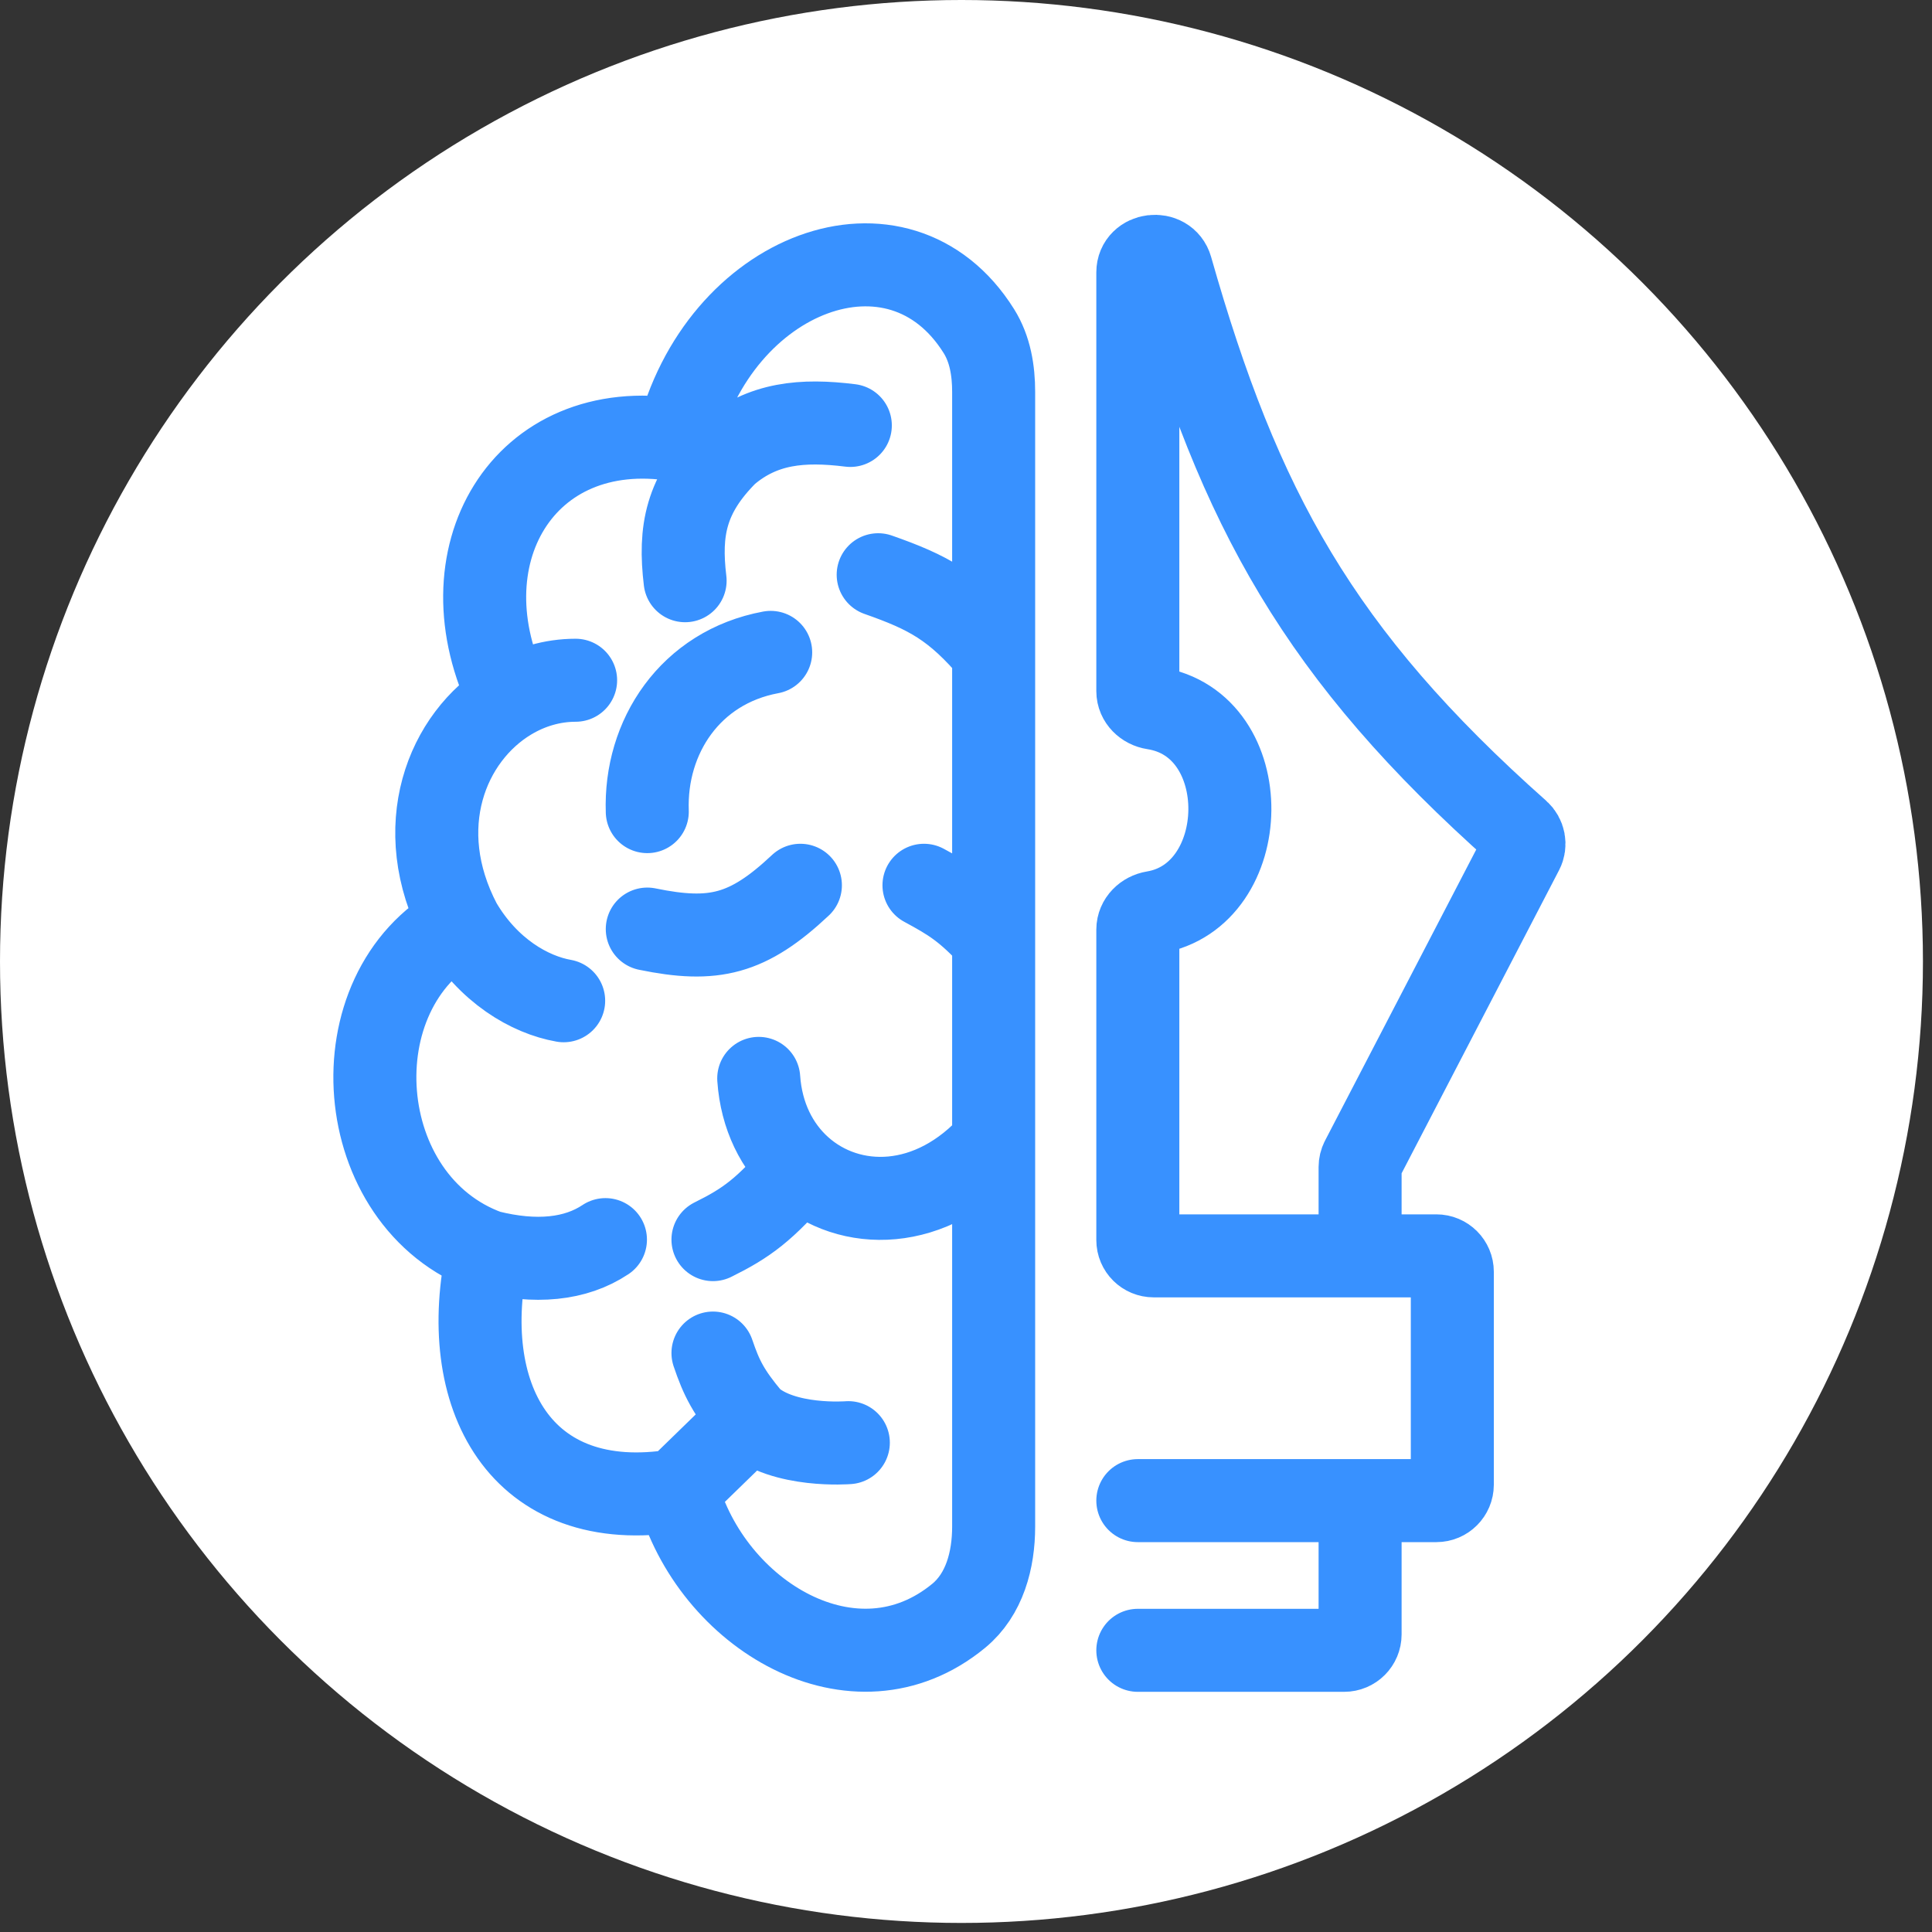 <svg width="64" height="64" viewBox="0 0 64 64" fill="none" xmlns="http://www.w3.org/2000/svg">
<rect x="0" y="0" width="64" height="64" fill="#333333" stroke="none"/>
<circle cx="31.85" cy="31.85" r="31.85" fill="white"/>
<path d="M22.431 49.372C23.552 53.501 28.313 56.364 31.759 53.525C32.615 52.819 32.916 51.679 32.916 50.57C32.916 47.865 32.916 43.12 32.916 37.833M22.431 49.372L24.871 46.998M22.431 49.372C17.221 50.23 15.11 46.207 16.167 41.459M24.871 46.998C25.959 47.965 28.102 47.79 28.102 47.79M24.871 46.998C24.136 46.126 23.9 45.654 23.618 44.822M16.167 41.459C17.745 41.857 19.068 41.723 20.056 41.064M16.167 41.459C11.616 39.811 11.089 32.821 15.243 30.579M15.243 30.579C16.167 32.161 17.551 32.953 18.672 33.151M15.243 30.579C13.587 27.417 14.795 24.408 16.892 23.151M19.068 22.534C18.296 22.534 17.55 22.756 16.892 23.151M16.892 23.151C14.56 18.466 17.324 13.746 22.431 14.577M24.079 15.017C22.709 16.388 22.497 17.588 22.695 19.237M24.079 15.017C25.263 14.006 26.585 13.896 28.168 14.093M24.079 15.017C23.507 14.807 22.957 14.663 22.431 14.577M22.431 14.577C23.79 8.997 29.778 6.734 32.427 10.969C32.801 11.566 32.916 12.279 32.916 12.983C32.916 14.888 32.916 17.974 32.916 21.611M32.916 37.833C30.86 40.157 28.137 40.148 26.514 38.69M32.916 37.833C32.916 35.648 32.916 33.371 32.916 31.107M25.134 35.723C25.22 36.976 25.742 37.997 26.514 38.69M26.514 38.69C25.344 40.075 24.721 40.518 23.618 41.064M26.514 29.326C24.775 30.959 23.648 31.231 21.442 30.777M21.442 26.886C21.354 24.406 22.868 22.105 25.53 21.611M32.916 21.611C31.624 20.079 30.744 19.62 29.091 19.039M32.916 21.611C32.916 24.531 32.916 27.805 32.916 31.107M32.916 31.107C32.008 30.111 31.503 29.811 30.608 29.326" stroke="#3891FF" stroke-width="2.75" stroke-linecap="round" stroke-linejoin="round"/>
<path d="M37.692 49.71H45.055M37.692 54.669H44.527C44.819 54.669 45.055 54.433 45.055 54.141V49.71M45.055 49.71H47.582C47.873 49.71 48.11 49.474 48.11 49.182V42.13C48.11 41.838 47.873 41.602 47.582 41.602H45.055M45.055 41.602H38.22C37.928 41.602 37.692 41.37 37.692 41.079C37.692 39.284 37.692 33.352 37.692 30.794C37.692 30.502 37.932 30.272 38.22 30.225C41.522 29.676 41.64 23.988 38.22 23.458C37.932 23.414 37.692 23.187 37.692 22.896C37.691 19.86 37.691 13.377 37.692 9.023C37.692 8.4 38.626 8.287 38.797 8.886C41.062 16.847 43.688 21.678 50.303 27.551C50.485 27.712 50.537 27.979 50.425 28.194L45.114 38.418C45.075 38.493 45.055 38.576 45.055 38.661V41.602Z" stroke="#3891FF" stroke-width="2.75" stroke-linecap="round" stroke-linejoin="round"/>
</svg>
